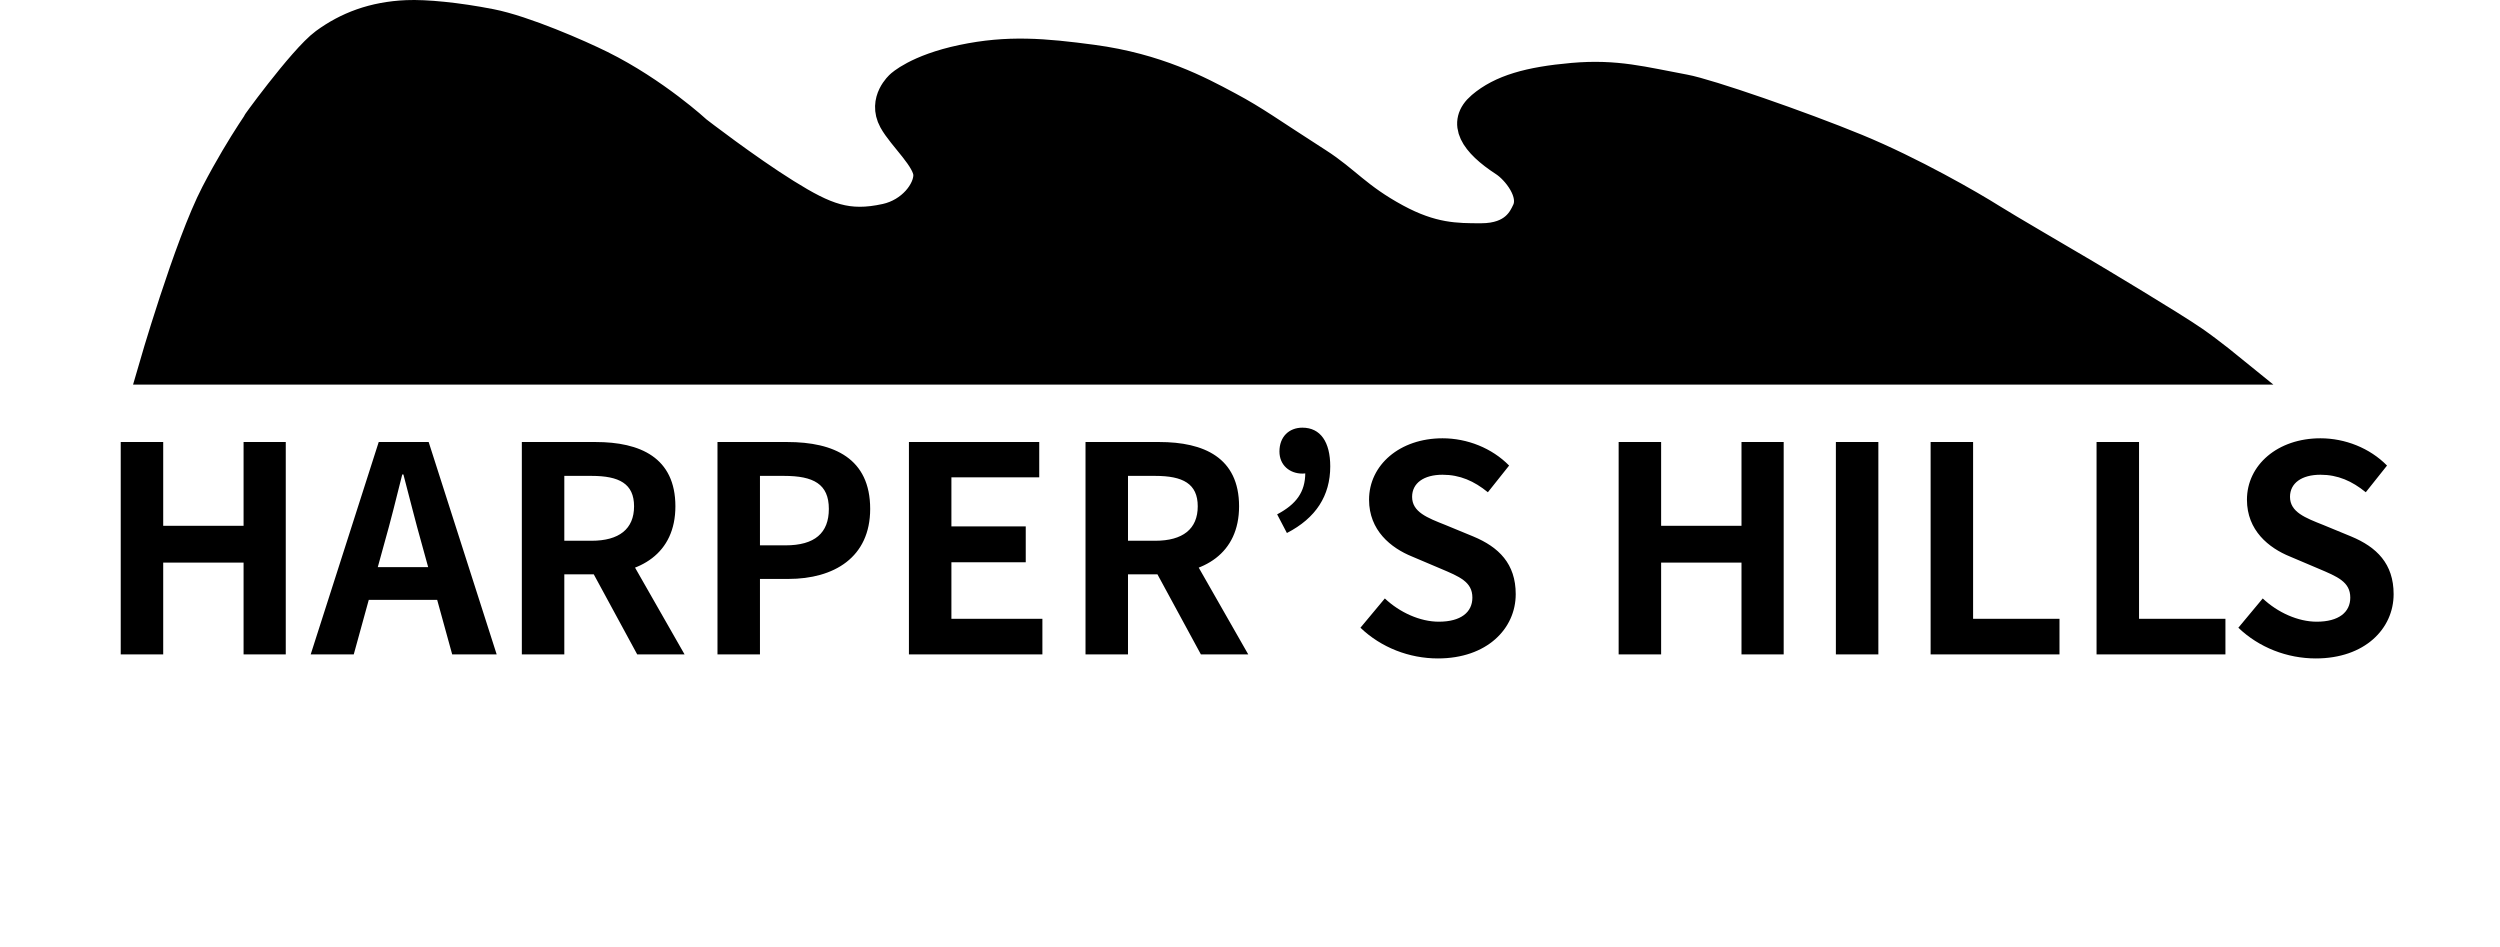 <svg width="871" height="330" viewBox="0 0 871 330" fill="none" xmlns="http://www.w3.org/2000/svg">
<path d="M42.061 228V154H56.861V183.2H84.861V154H99.561V228H84.861V196H56.861V228H42.061ZM108.245 228L131.945 154H149.345L173.045 228H157.545L146.945 189.5C144.745 181.8 142.645 173.2 140.545 165.3H140.145C138.145 173.3 136.045 181.8 133.845 189.5L123.245 228H108.245ZM122.945 209V197.6H158.145V209H122.945ZM181.807 228V154H207.507C223.007 154 235.307 159.4 235.307 176.4C235.307 192.9 223.007 200.1 207.507 200.1H196.607V228H181.807ZM196.607 188.4H206.107C215.707 188.4 220.907 184.3 220.907 176.4C220.907 168.5 215.707 165.8 206.107 165.8H196.607V188.4ZM222.007 228L204.807 196.3L215.107 187L238.507 228H222.007ZM249.971 228V154H274.271C290.571 154 303.171 159.7 303.171 177.3C303.171 194.2 290.571 201.7 274.671 201.7H264.771V228H249.971ZM264.771 190H273.671C283.871 190 288.771 185.7 288.771 177.3C288.771 168.6 283.371 165.8 273.171 165.8H264.771V190ZM316.67 228V154H362.07V166.3H331.47V183.4H357.37V195.9H331.47V215.6H363.17V228H316.67ZM378.194 228V154H403.894C419.394 154 431.694 159.4 431.694 176.4C431.694 192.9 419.394 200.1 403.894 200.1H392.994V228H378.194ZM392.994 188.4H402.494C412.094 188.4 417.294 184.3 417.294 176.4C417.294 168.5 412.094 165.8 402.494 165.8H392.994V188.4ZM418.394 228L401.194 196.3L411.494 187L434.894 228H418.394ZM448.358 185.7L444.958 179.2C451.558 175.7 454.758 171.5 454.758 164.7L454.058 155.6L459.358 162.7C457.758 164.1 455.858 165 453.758 165C449.358 165 445.758 162.1 445.758 157.3C445.758 152.2 449.058 149 453.758 149C460.058 149 463.458 154 463.458 162.5C463.458 172.7 458.458 180.5 448.358 185.7ZM500.977 229.4C490.977 229.4 481.177 225.6 473.977 218.7L482.477 208.5C487.677 213.4 494.777 216.6 501.277 216.6C508.977 216.6 512.977 213.3 512.977 208.2C512.977 202.7 508.477 200.9 501.877 198.1L491.977 193.9C484.577 190.9 476.977 184.8 476.977 174.1C476.977 162 487.677 152.7 502.577 152.7C511.177 152.7 519.777 156.1 525.777 162.2L518.377 171.5C513.577 167.6 508.677 165.4 502.577 165.4C496.077 165.4 491.977 168.3 491.977 173.1C491.977 178.4 497.277 180.4 503.577 182.9L513.277 186.9C522.177 190.6 528.077 196.4 528.077 207C528.077 219.1 517.977 229.4 500.977 229.4ZM563.936 228V154H578.736V183.2H606.736V154H621.436V228H606.736V196H578.736V228H563.936ZM639.62 228V154H654.42V228H639.62ZM672.627 228V154H687.427V215.6H717.527V228H672.627ZM730.44 228V154H745.24V215.6H775.34V228H730.44ZM806.837 229.4C796.837 229.4 787.037 225.6 779.837 218.7L788.337 208.5C793.537 213.4 800.637 216.6 807.137 216.6C814.837 216.6 818.837 213.3 818.837 208.2C818.837 202.7 814.337 200.9 807.737 198.1L797.837 193.9C790.437 190.9 782.837 184.8 782.837 174.1C782.837 162 793.537 152.7 808.437 152.7C817.037 152.7 825.637 156.1 831.637 162.2L824.237 171.5C819.437 167.6 814.537 165.4 808.437 165.4C801.937 165.4 797.837 168.3 797.837 173.1C797.837 178.4 803.137 180.4 809.437 182.9L819.137 186.9C828.037 190.6 833.937 196.4 833.937 207C833.937 219.1 823.837 229.4 806.837 229.4Z" fill="black"/>
<path d="M75 67.278C65.525 85.5 53 129 53 129H778C778 129 770.143 122.596 764.463 118.657C756.842 113.374 729.769 97.201 726.616 95.333C719.246 90.966 699.157 79.289 693.871 75.953C686.752 71.46 666.126 59.549 646.813 51.598C627.5 43.646 595.133 32.434 586.883 30.913C572.482 28.258 563.209 25.554 547.863 26.909C532.781 28.241 522.954 30.998 516.011 36.918C509.068 42.839 513.522 49.729 523.974 56.516C528.134 59.217 534.74 67.278 531.718 73.5C530.501 76.005 527.689 82.784 516.011 82.784C507.319 82.784 498.981 82.784 486.39 75.953C472.973 68.674 468.925 62.751 459.193 56.516C442 45.5 437.5 42 428 36.918L427.431 36.614C417.905 31.514 403.049 23.561 380.636 20.57C363.704 18.311 351.174 17.219 335.246 20.57C319.318 23.921 313.526 29.529 313.526 29.529C313.526 29.529 307.272 34.961 311.122 42C314.274 47.765 323.209 55.469 323.209 61C323.209 66.484 317.5 74 308.604 75.953C295.321 78.868 287.687 75.902 273.852 67.278C260.017 58.655 243 45.5 243 45.5C243 45.5 228.39 31.977 209.428 22.572C201.856 18.817 182.683 10.399 170.96 8.104C159.237 5.809 148.21 4.767 141.741 5.044C130.075 5.542 120.85 9.105 113.027 14.838C105.203 20.57 86.658 46.5 90 42C93.342 37.5 84.475 49.057 75 67.278Z" fill="black" stroke="black" stroke-width="10"/>
</svg>
